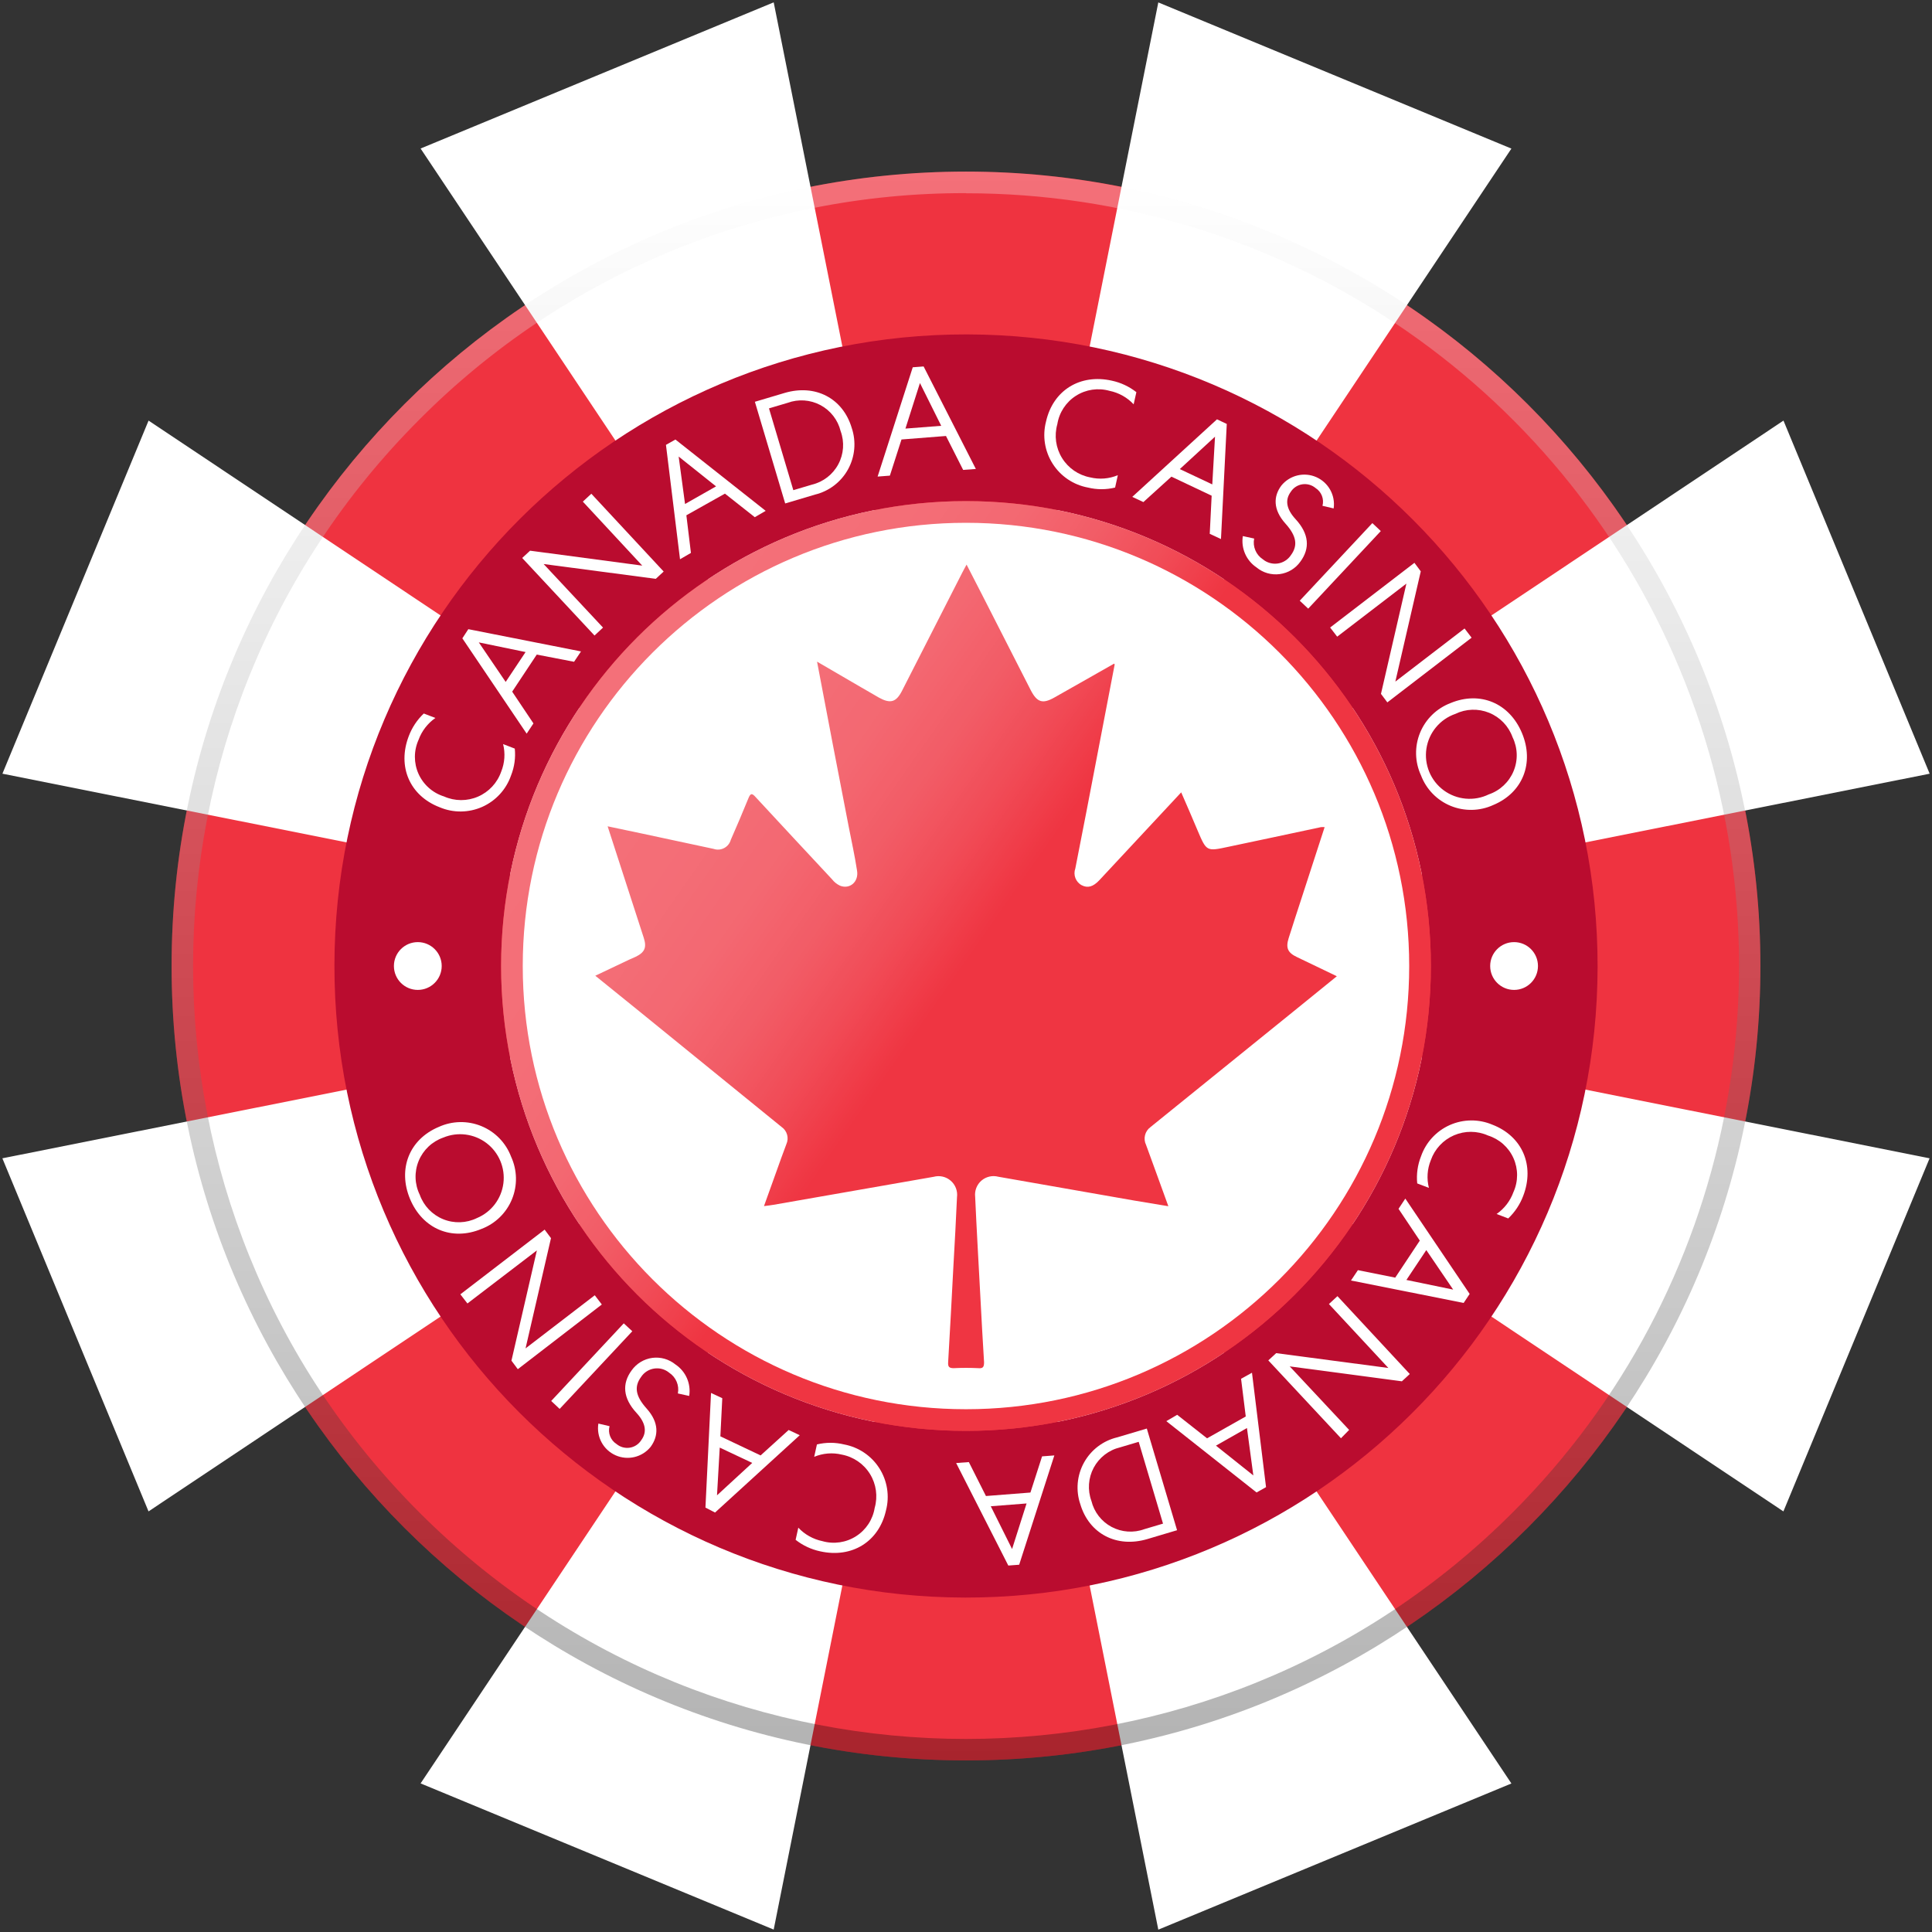 <svg width="80" height="80" viewBox="0 0 80 80" fill="none" xmlns="http://www.w3.org/2000/svg">
<rect x="0" y="0" width="80" height="80" fill="#333333" stroke="none"/>
<path d="M40 7.105C58.167 7.105 72.895 21.833 72.895 40C72.895 58.167 58.167 72.895 40 72.895C21.833 72.895 7.105 58.167 7.105 40C7.105 21.833 21.833 7.105 40 7.105Z" fill="#EF3340"/>
<path d="M40 40L32.037 0.097L17.416 6.15L40 40Z" fill="white"/>
<path d="M40 40L6.152 17.416L0.1 32.037L40 40Z" fill="white"/>
<path d="M40 40L0.098 47.963L6.15 62.584L40 40Z" fill="white"/>
<path d="M40 40L17.416 73.847L32.037 79.9L40 40Z" fill="white"/>
<path d="M40 40L47.963 79.903L62.584 73.85L40 40Z" fill="white"/>
<path d="M40 40L73.847 62.584L79.9 47.963L40 40Z" fill="white"/>
<path d="M40 40L79.903 32.037L73.85 17.416L40 40Z" fill="white"/>
<path d="M40 40L62.584 6.153L47.963 0.1L40 40Z" fill="white"/>
<g opacity="0.3">
<path fill-rule="evenodd" clip-rule="evenodd" d="M7.105 40C7.105 21.833 21.833 7.105 40 7.105C48.724 7.105 57.091 10.571 63.26 16.74C69.429 22.909 72.895 31.276 72.895 40C72.895 58.167 58.167 72.895 40 72.895C21.833 72.895 7.105 58.167 7.105 40ZM69.573 27.754C64.619 15.794 52.946 7.998 40 8.003V7.998C31.508 7.973 23.358 11.348 17.369 17.369C4.87 29.868 4.87 50.133 17.369 62.632C29.868 75.131 50.133 75.131 62.632 62.632C71.788 53.48 74.528 39.714 69.573 27.754Z" fill="url(#paint0_linear)"/>
</g>
<path fill-rule="evenodd" clip-rule="evenodd" d="M13.848 39.96C13.87 25.517 25.596 13.825 40.04 13.847C54.483 13.87 66.173 25.596 66.153 40.039C66.131 54.483 54.404 66.174 39.961 66.152C25.517 66.131 13.826 54.404 13.848 39.96ZM20.75 40C20.75 50.631 29.369 59.25 40 59.25C50.632 59.25 59.25 50.631 59.25 40C59.25 29.368 50.632 20.75 40 20.75C29.369 20.75 20.75 29.368 20.75 40Z" fill="#BA0C2F"/>
<path d="M21.316 30.998C21.355 31.376 21.301 31.758 21.161 32.111C20.96 32.691 20.528 33.161 19.968 33.411C19.407 33.66 18.768 33.666 18.203 33.426C16.966 32.95 16.443 31.74 16.927 30.479C17.061 30.125 17.273 29.805 17.548 29.545L18.029 29.729C17.709 29.952 17.465 30.268 17.332 30.634C17.13 31.082 17.129 31.596 17.33 32.044C17.532 32.492 17.916 32.833 18.385 32.979C18.833 33.179 19.344 33.181 19.794 32.986C20.244 32.791 20.592 32.416 20.753 31.953C20.9 31.59 20.928 31.19 20.832 30.811L21.316 30.998Z" fill="white"/>
<path fill-rule="evenodd" clip-rule="evenodd" d="M23.771 27.403L24.058 26.974L19.392 26.053L19.145 26.432L21.808 30.379L22.089 29.955L21.208 28.64L22.226 27.105L23.771 27.403ZM19.826 26.6L21.763 27L20.939 28.237L19.826 26.6Z" fill="white"/>
<path d="M27.481 23.666L27.155 23.968L22.51 23.355L24.97 25.987L24.618 26.316L21.623 23.105L21.949 22.803L26.594 23.421L24.134 20.771L24.486 20.445L27.481 23.666Z" fill="white"/>
<path fill-rule="evenodd" clip-rule="evenodd" d="M31.255 21.416L31.705 21.153L27.968 18.2L27.576 18.421L28.158 23.158L28.61 22.895L28.421 21.337L30.018 20.44L31.255 21.416ZM28.102 18.905L29.65 20.14L28.366 20.869L28.102 18.905Z" fill="white"/>
<path fill-rule="evenodd" clip-rule="evenodd" d="M32.513 20.847L33.745 20.481C34.328 20.34 34.825 19.961 35.115 19.435C35.404 18.91 35.46 18.287 35.268 17.718C34.9 16.487 33.76 15.895 32.489 16.271L31.258 16.637L32.513 20.847ZM31.842 16.91L32.613 16.681C33.059 16.517 33.553 16.551 33.972 16.774C34.391 16.997 34.695 17.389 34.808 17.85C34.974 18.301 34.939 18.802 34.712 19.225C34.485 19.649 34.088 19.956 33.621 20.068L32.85 20.297L31.842 16.91Z" fill="white"/>
<path fill-rule="evenodd" clip-rule="evenodd" d="M39.882 19.458L40.408 19.419L38.245 15.174L37.795 15.208L36.34 19.734L36.848 19.695L37.329 18.198L39.171 18.053L39.882 19.458ZM38.093 15.861L38.974 17.632L37.492 17.747L38.093 15.861Z" fill="white"/>
<path d="M46.174 20.189C45.804 20.279 45.419 20.279 45.05 20.189C44.447 20.077 43.917 19.719 43.588 19.201C43.258 18.683 43.159 18.052 43.313 17.458C43.603 16.163 44.724 15.468 46.039 15.763C46.41 15.842 46.757 16.005 47.055 16.239L46.942 16.742C46.675 16.457 46.327 16.262 45.945 16.184C45.473 16.05 44.967 16.124 44.553 16.388C44.14 16.651 43.859 17.079 43.782 17.563C43.647 18.037 43.717 18.547 43.977 18.966C44.236 19.386 44.66 19.677 45.145 19.768C45.526 19.86 45.926 19.828 46.287 19.676L46.174 20.189Z" fill="white"/>
<path fill-rule="evenodd" clip-rule="evenodd" d="M50.093 22.105L50.558 22.321L50.798 17.555L50.393 17.363L46.885 20.574L47.345 20.79L48.506 19.737L50.172 20.526L50.093 22.105ZM50.311 18.082L50.198 20.058L48.853 19.424L50.311 18.082Z" fill="white"/>
<path d="M52.029 23.495C51.604 23.209 51.383 22.703 51.463 22.198L51.932 22.3C51.865 22.632 52.007 22.972 52.29 23.158C52.463 23.303 52.69 23.366 52.914 23.333C53.137 23.299 53.335 23.171 53.458 22.982C53.748 22.584 53.687 22.192 53.229 21.682C52.703 21.098 52.729 20.542 53.061 20.103C53.409 19.677 53.999 19.535 54.503 19.756C55.007 19.978 55.302 20.508 55.224 21.053L54.761 20.945C54.836 20.663 54.72 20.365 54.474 20.208C54.322 20.08 54.122 20.024 53.925 20.054C53.728 20.084 53.554 20.198 53.448 20.366C53.213 20.684 53.245 21.061 53.645 21.495C54.211 22.108 54.248 22.708 53.848 23.253C53.647 23.538 53.337 23.726 52.992 23.772C52.646 23.818 52.297 23.718 52.029 23.495Z" fill="white"/>
<path d="M54.17 25.203L53.82 24.874L56.826 21.661L57.176 21.99L54.17 25.203Z" fill="white"/>
<path d="M57.447 29.084L57.183 28.732L58.236 24.166L55.37 26.363L55.078 25.984L58.568 23.305L58.831 23.658L57.778 28.224L60.644 26.024L60.936 26.405L57.447 29.084Z" fill="white"/>
<path fill-rule="evenodd" clip-rule="evenodd" d="M58.801 30.343C58.569 30.911 58.583 31.549 58.84 32.105C59.057 32.679 59.502 33.137 60.069 33.37C60.636 33.602 61.274 33.59 61.832 33.334C63.056 32.824 63.54 31.592 63.021 30.353C62.503 29.113 61.287 28.603 60.063 29.113C59.49 29.331 59.033 29.776 58.801 30.343ZM61.663 29.515C62.115 29.699 62.467 30.067 62.632 30.526C62.847 30.968 62.862 31.48 62.673 31.933C62.484 32.386 62.11 32.737 61.645 32.895C61.041 33.189 60.323 33.124 59.782 32.726C59.24 32.328 58.964 31.662 59.065 30.998C59.166 30.333 59.628 29.78 60.263 29.561C60.702 29.347 61.211 29.331 61.663 29.515Z" fill="white"/>
<path d="M58.684 49.003C58.646 48.624 58.699 48.241 58.839 47.887C59.039 47.307 59.471 46.836 60.032 46.586C60.593 46.337 61.232 46.331 61.797 46.571C63.034 47.048 63.557 48.258 63.073 49.519C62.94 49.873 62.727 50.192 62.452 50.453L61.971 50.269C62.291 50.046 62.535 49.73 62.668 49.363C62.87 48.915 62.87 48.403 62.669 47.955C62.468 47.506 62.084 47.166 61.615 47.019C61.168 46.819 60.657 46.816 60.206 47.011C59.757 47.205 59.408 47.579 59.247 48.042C59.098 48.406 59.071 48.807 59.168 49.187L58.684 49.003Z" fill="white"/>
<path fill-rule="evenodd" clip-rule="evenodd" d="M56.228 52.594L55.941 53.023L60.607 53.952L60.855 53.579L58.191 49.631L57.91 50.055L58.791 51.371L57.773 52.905L56.228 52.594ZM60.173 53.4L58.236 53L59.06 51.763L60.173 53.4Z" fill="white"/>
<path d="M52.518 56.331L52.844 56.031L57.489 56.645L55.028 53.997L55.381 53.671L58.376 56.895L58.049 57.197L53.404 56.579L55.865 59.21L55.526 59.555L52.518 56.331Z" fill="white"/>
<path fill-rule="evenodd" clip-rule="evenodd" d="M48.745 58.584L48.295 58.847L52.032 61.8L52.424 61.579L51.842 56.842L51.39 57.092L51.584 58.653L49.982 59.558L48.745 58.584ZM51.898 61.095L50.35 59.861L51.634 59.132L51.898 61.095Z" fill="white"/>
<path fill-rule="evenodd" clip-rule="evenodd" d="M47.487 59.153L46.256 59.519C45.672 59.659 45.175 60.039 44.885 60.564C44.595 61.09 44.539 61.713 44.732 62.282C45.098 63.513 46.24 64.106 47.511 63.729L48.74 63.363L47.487 59.153ZM48.158 63.09L47.387 63.319C46.942 63.483 46.447 63.449 46.028 63.226C45.609 63.003 45.305 62.611 45.193 62.15C45.027 61.699 45.062 61.199 45.288 60.775C45.515 60.351 45.912 60.044 46.38 59.932L47.151 59.703L48.158 63.09Z" fill="white"/>
<path fill-rule="evenodd" clip-rule="evenodd" d="M40.118 60.542L39.592 60.581L41.752 64.826L42.202 64.792L43.658 60.266L43.15 60.305L42.668 61.803L40.826 61.947L40.118 60.542ZM41.908 64.142L41.026 62.371L42.508 62.255L41.908 64.142Z" fill="white"/>
<path d="M33.827 59.811C34.196 59.721 34.581 59.721 34.951 59.811C35.554 59.923 36.084 60.281 36.413 60.799C36.742 61.317 36.842 61.948 36.687 62.542C36.398 63.837 35.277 64.532 33.961 64.237C33.591 64.158 33.243 63.995 32.945 63.761L33.056 63.258C33.324 63.542 33.673 63.737 34.056 63.816C34.527 63.95 35.034 63.876 35.447 63.612C35.861 63.349 36.141 62.921 36.219 62.437C36.354 61.963 36.283 61.453 36.024 61.034C35.764 60.614 35.34 60.323 34.856 60.232C34.475 60.14 34.075 60.173 33.714 60.324L33.827 59.811Z" fill="white"/>
<path fill-rule="evenodd" clip-rule="evenodd" d="M29.908 57.897L29.442 57.679L29.211 62.426L29.608 62.631L33.116 59.429L32.656 59.213L31.495 60.266L29.829 59.476L29.908 57.897ZM29.69 61.918L29.803 59.942L31.148 60.576L29.69 61.918Z" fill="white"/>
<path d="M27.972 56.502C28.398 56.788 28.619 57.296 28.538 57.803L28.069 57.7C28.134 57.368 27.993 57.029 27.711 56.842C27.538 56.697 27.31 56.634 27.087 56.669C26.863 56.703 26.665 56.831 26.543 57.021C26.253 57.418 26.314 57.81 26.772 58.321C27.298 58.905 27.272 59.46 26.94 59.913C26.59 60.344 25.995 60.486 25.488 60.26C24.981 60.034 24.69 59.495 24.777 58.947L25.24 59.055C25.165 59.337 25.281 59.635 25.527 59.792C25.679 59.92 25.879 59.976 26.076 59.946C26.273 59.916 26.447 59.802 26.553 59.634C26.788 59.316 26.756 58.939 26.356 58.505C25.79 57.892 25.753 57.292 26.153 56.747C26.354 56.462 26.664 56.274 27.009 56.227C27.354 56.181 27.703 56.281 27.972 56.502Z" fill="white"/>
<path d="M25.829 54.797L26.182 55.124L23.174 58.34L22.824 58.011L25.829 54.797Z" fill="white"/>
<path d="M22.552 50.916L22.815 51.269L21.762 55.834L24.628 53.634L24.92 54.016L21.441 56.695L21.178 56.342L22.231 51.776L19.355 53.974L19.062 53.595L22.552 50.916Z" fill="white"/>
<path fill-rule="evenodd" clip-rule="evenodd" d="M21.2 49.657C21.432 49.09 21.419 48.452 21.163 47.895C20.946 47.321 20.5 46.863 19.933 46.63C19.366 46.397 18.727 46.409 18.169 46.663C16.945 47.176 16.461 48.408 16.979 49.648C17.498 50.887 18.713 51.398 19.937 50.887C20.51 50.67 20.967 50.224 21.2 49.657ZM18.351 50.485C17.899 50.301 17.546 49.933 17.382 49.474C17.166 49.034 17.15 48.523 17.336 48.071C17.522 47.618 17.893 47.266 18.356 47.105C18.951 46.856 19.634 46.944 20.147 47.334C20.66 47.725 20.926 48.36 20.844 49C20.762 49.64 20.346 50.188 19.75 50.437C19.312 50.651 18.803 50.669 18.351 50.485Z" fill="white"/>
<path d="M63.684 40C63.684 40.547 63.241 40.99 62.695 40.99C62.148 40.99 61.705 40.547 61.705 40C61.705 39.454 62.148 39.011 62.695 39.011C63.241 39.011 63.684 39.454 63.684 40Z" fill="white"/>
<path d="M18.29 40C18.29 40.547 17.846 40.99 17.3 40.99C16.753 40.99 16.311 40.547 16.311 40C16.311 39.454 16.753 39.011 17.3 39.011C17.846 39.011 18.29 39.454 18.29 40Z" fill="white"/>
<path d="M40 20.75C29.369 20.75 20.75 29.369 20.75 40C20.75 50.632 29.369 59.25 40 59.25C50.632 59.25 59.25 50.632 59.25 40C59.25 29.369 50.632 20.75 40 20.75Z" fill="#EF3340"/>
<path d="M39.999 21.648C29.863 21.648 21.646 29.864 21.646 40C21.646 50.136 29.863 58.353 39.999 58.353C50.135 58.353 58.352 50.136 58.352 40C58.35 29.865 50.134 21.649 39.999 21.648Z" fill="white"/>
<path d="M46.156 27.516C45.766 29.553 45.375 31.591 44.982 33.632C44.832 34.421 44.674 35.184 44.527 35.961C44.43 36.225 44.542 36.521 44.79 36.655C45.04 36.784 45.266 36.721 45.524 36.445C46.642 35.247 47.758 34.047 48.911 32.81C49.148 33.355 49.371 33.863 49.59 34.389C49.961 35.261 49.958 35.258 50.869 35.063C52.142 34.8 53.421 34.518 54.698 34.25C54.749 34.246 54.8 34.246 54.85 34.25C54.529 35.237 54.214 36.205 53.9 37.176C53.719 37.731 53.537 38.287 53.361 38.845C53.232 39.255 53.324 39.453 53.711 39.634L55.356 40.424L53.553 41.887C51.585 43.481 49.614 45.075 47.642 46.668C47.408 46.836 47.329 47.149 47.456 47.408C47.761 48.237 48.058 49.066 48.379 49.947L46.958 49.711C45.085 49.382 43.211 49.054 41.337 48.726C41.093 48.661 40.832 48.721 40.64 48.886C40.448 49.052 40.351 49.301 40.379 49.553C40.44 50.921 40.521 52.292 40.593 53.66C40.642 54.576 40.69 55.503 40.748 56.408C40.748 56.6 40.706 56.671 40.511 56.653C40.171 56.636 39.83 56.636 39.49 56.653C39.287 56.653 39.25 56.584 39.261 56.403C39.338 55.073 39.411 53.745 39.479 52.418C39.532 51.471 39.587 50.524 39.627 49.576C39.661 49.32 39.565 49.064 39.371 48.894C39.177 48.723 38.91 48.661 38.661 48.729L32.037 49.887C31.919 49.908 31.798 49.921 31.635 49.942L32.35 47.95C32.419 47.758 32.495 47.566 32.563 47.374C32.677 47.119 32.591 46.82 32.361 46.663L26.469 41.874L24.65 40.403L26.053 39.737L26.316 39.621C26.698 39.437 26.787 39.234 26.656 38.831C26.192 37.395 25.728 35.96 25.261 34.526C25.235 34.439 25.206 34.35 25.161 34.216L26.564 34.511C27.558 34.724 28.553 34.939 29.548 35.15C29.692 35.2 29.851 35.188 29.986 35.116C30.121 35.045 30.221 34.921 30.261 34.774C30.508 34.211 30.75 33.645 30.982 33.074C31.066 32.866 31.121 32.81 31.295 33.013C32.348 34.153 33.4 35.279 34.453 36.41C34.541 36.523 34.653 36.613 34.782 36.674C35.187 36.837 35.571 36.513 35.487 36.042C35.395 35.442 35.264 34.85 35.148 34.255C34.708 31.987 34.269 29.716 33.832 27.397L35.64 28.45C35.903 28.595 36.137 28.742 36.39 28.884C36.866 29.147 37.108 29.084 37.353 28.6L39.843 23.716C39.892 23.616 39.948 23.521 40.024 23.379C40.245 23.805 40.445 24.192 40.642 24.581L42.685 28.587C42.948 29.089 43.177 29.158 43.671 28.876L46.135 27.479L46.156 27.516Z" fill="#EF3340"/>
<path d="M40 20.75C29.369 20.75 20.75 29.369 20.75 40C20.75 50.632 29.369 59.25 40 59.25C50.632 59.25 59.25 50.632 59.25 40C59.25 29.369 50.632 20.75 40 20.75Z" fill="url(#paint1_linear)"/>
<defs>
<linearGradient id="paint0_linear" x1="7.105" y1="7.105" x2="7.105" y2="72.895" gradientUnits="userSpaceOnUse">
<stop stop-color="white"/>
<stop offset="1"/>
</linearGradient>
<linearGradient id="paint1_linear" x1="13.19" y1="44.726" x2="44.726" y2="66.811" gradientUnits="userSpaceOnUse">
<stop stop-color="white" stop-opacity="0.3"/>
<stop offset="0.17" stop-color="white" stop-opacity="0.29"/>
<stop offset="0.27" stop-color="white" stop-opacity="0.26"/>
<stop offset="0.35" stop-color="white" stop-opacity="0.2"/>
<stop offset="0.42" stop-color="white" stop-opacity="0.12"/>
<stop offset="0.49" stop-color="white" stop-opacity="0.02"/>
<stop offset="0.5" stop-color="white" stop-opacity="0.01"/>
</linearGradient>
</defs>
</svg>

